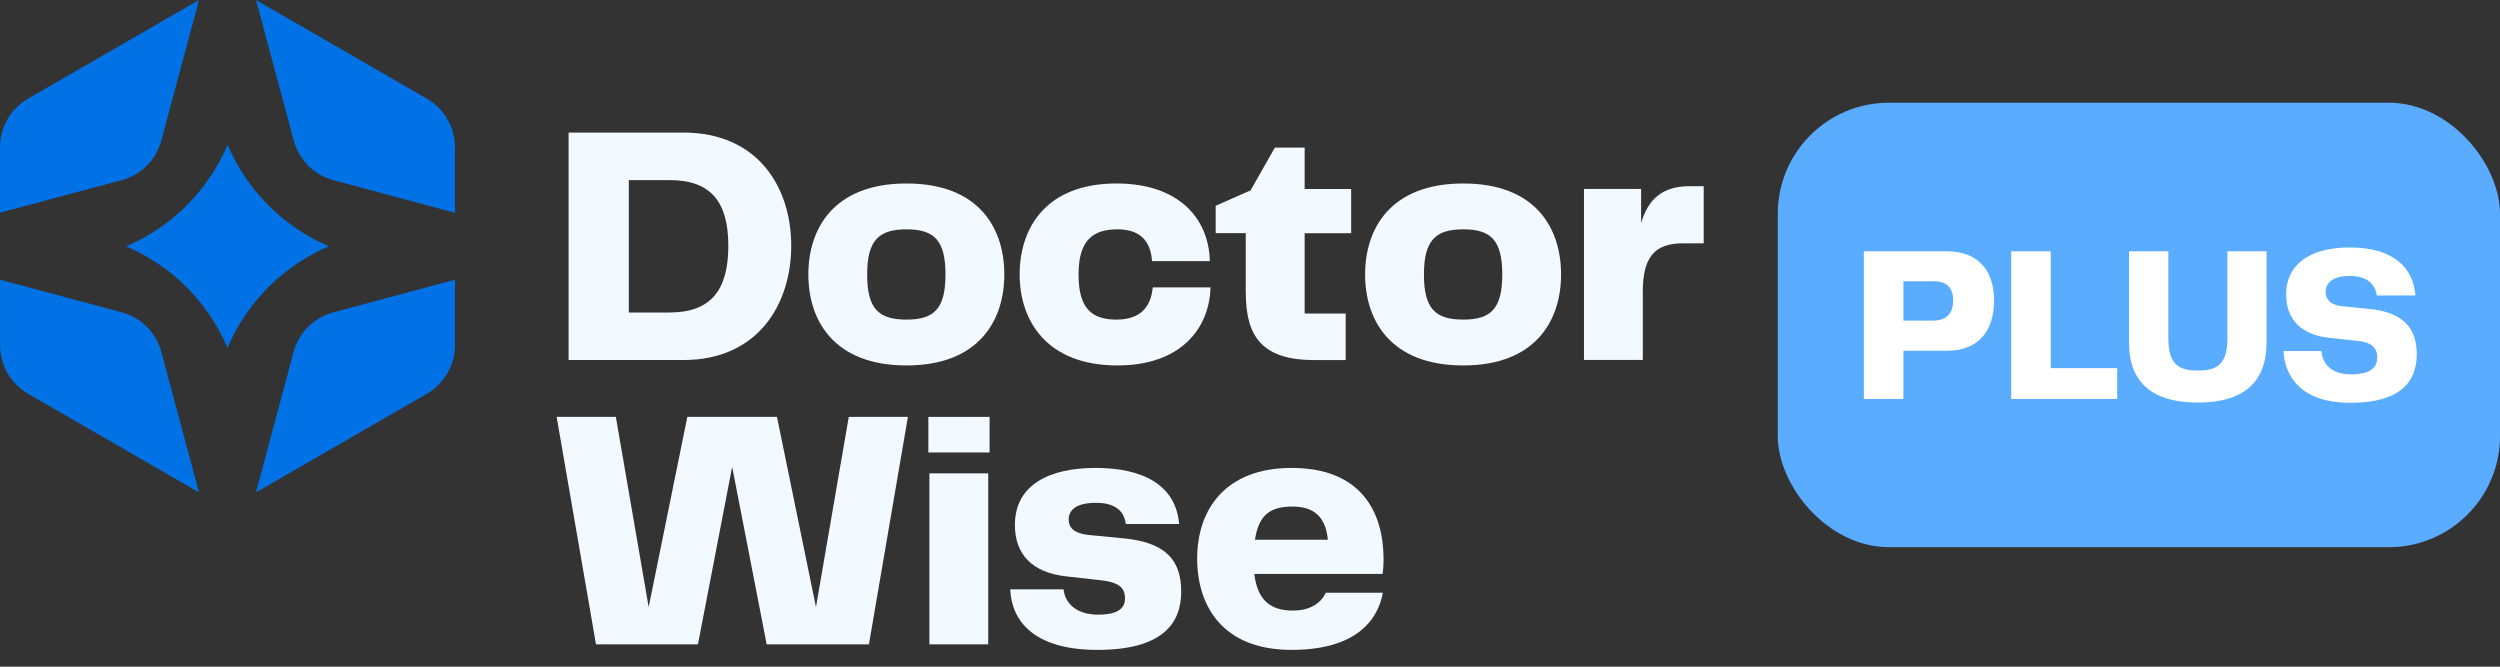 <svg width="135" height="36" viewBox="0 0 135 36" fill="none" xmlns="http://www.w3.org/2000/svg">
<rect x="0" y="0" width="135" height="36" fill="#333333" stroke="none"/>
<path d="M30.704 7.159H36.909C40.898 7.159 42.726 10.079 42.726 13.272C42.726 16.465 40.898 19.441 36.909 19.441H30.704V7.159ZM36.173 16.873C38.409 16.873 39.33 15.636 39.33 13.272C39.33 10.908 38.389 9.727 36.173 9.727H33.956V16.876H36.173V16.873Z" fill="#F2F9FF"/>
<path d="M43.651 14.821C43.651 12.345 45.019 9.908 48.951 9.908C52.884 9.908 54.233 12.345 54.233 14.821C54.233 17.297 52.865 19.734 48.951 19.734C45.038 19.734 43.651 17.314 43.651 14.821ZM48.951 17.258C50.448 17.258 51.056 16.666 51.056 14.821C51.056 12.976 50.448 12.384 48.951 12.384C47.455 12.384 46.827 12.976 46.827 14.821C46.827 16.666 47.435 17.258 48.951 17.258Z" fill="#F2F9FF"/>
<path d="M60.29 9.908C63.651 9.908 65.278 11.792 65.331 14.101H62.21C62.138 13.012 61.563 12.384 60.346 12.384C59.017 12.384 58.241 12.976 58.241 14.821C58.241 16.666 58.962 17.258 60.29 17.258C61.618 17.258 62.154 16.538 62.247 15.521H65.367C65.311 17.718 63.779 19.734 60.343 19.734C56.518 19.734 55.061 17.314 55.061 14.821C55.061 12.328 56.466 9.908 60.29 9.908Z" fill="#F2F9FF"/>
<path d="M67.271 15.801V12.588H65.647V11.111L67.531 10.28L68.843 7.971H70.451V10.207H72.963V12.591H70.451V16.932H72.667V19.444H70.987C68.162 19.444 67.274 18.188 67.274 15.804L67.271 15.801Z" fill="#F2F9FF"/>
<path d="M73.716 14.821C73.716 12.345 75.084 9.908 79.017 9.908C82.95 9.908 84.298 12.345 84.298 14.821C84.298 17.297 82.93 19.734 79.017 19.734C75.104 19.734 73.716 17.314 73.716 14.821ZM79.017 17.258C80.513 17.258 81.122 16.666 81.122 14.821C81.122 12.976 80.513 12.384 79.017 12.384C77.521 12.384 76.893 12.976 76.893 14.821C76.893 16.666 77.501 17.258 79.017 17.258Z" fill="#F2F9FF"/>
<path d="M85.535 10.204H88.62V12.052C88.988 10.776 89.748 10.056 91.224 10.056H92V13.14H90.872C89.356 13.14 88.712 13.88 88.712 15.745V19.438H85.535V10.204Z" fill="#F2F9FF"/>
<path d="M45.831 22.512H49.027L46.922 34.795H41.401L39.537 25.209L37.689 34.795H32.184L30.059 22.512H33.256L35.028 32.782L37.116 22.512H41.957L44.062 32.782L45.834 22.512H45.831Z" fill="#F2F9FF"/>
<path d="M50.132 22.512H53.437V24.433H50.132V22.512ZM50.188 25.561H53.364V34.795H50.188V25.561Z" fill="#F2F9FF"/>
<path d="M59.31 33.19C60.346 33.19 60.75 32.858 60.75 32.322C60.75 31.861 60.583 31.473 59.514 31.342L57.557 31.122C55.765 30.918 54.805 29.957 54.805 28.353C54.805 26.156 56.689 25.268 59.165 25.268C61.641 25.268 63.486 26.136 63.674 28.297H60.793C60.701 27.577 60.201 27.152 59.185 27.152C58.113 27.152 57.709 27.541 57.709 28.057C57.709 28.445 57.929 28.797 58.797 28.889L60.701 29.073C62.881 29.293 63.785 30.181 63.785 31.953C63.785 33.726 62.697 35.094 59.261 35.094C55.824 35.094 54.624 33.525 54.552 31.825H57.432C57.508 32.582 58.133 33.193 59.316 33.193L59.31 33.19Z" fill="#F2F9FF"/>
<path d="M64.647 30.161C64.647 27.485 66.199 25.268 69.744 25.268C73.512 25.268 74.713 27.652 74.713 30.217C74.713 30.513 74.693 30.789 74.657 30.993H67.731C67.915 32.47 68.655 32.97 69.82 32.97C70.76 32.97 71.335 32.562 71.592 32.009H74.677C74.38 33.598 73.108 35.094 69.744 35.094C65.995 35.094 64.647 32.693 64.647 30.161ZM71.704 29.145C71.592 27.981 71.02 27.353 69.8 27.353C68.58 27.353 67.971 27.813 67.768 29.145H71.701H71.704Z" fill="#F2F9FF"/>
<path d="M24.568 15.104V18.639C24.568 19.721 23.989 20.724 23.052 21.263L13.821 26.59L15.854 19.007C16.133 17.961 16.952 17.146 17.998 16.866L24.568 15.104Z" fill="#0072E5"/>
<path d="M24.568 7.955V11.49L18.001 9.73C16.955 9.451 16.14 8.632 15.86 7.586L13.825 0L23.052 5.327C23.992 5.87 24.568 6.869 24.568 7.951V7.955Z" fill="#0072E5"/>
<path d="M14.495 11.092C15.426 12.023 16.528 12.775 17.761 13.298C16.531 13.825 15.423 14.578 14.492 15.508C13.561 16.442 12.805 17.55 12.282 18.787C11.759 17.55 11.006 16.442 10.072 15.508C9.139 14.574 8.04 13.828 6.81 13.302C8.04 12.779 9.145 12.026 10.079 11.095C11.01 10.161 11.766 9.053 12.289 7.817C12.812 9.053 13.565 10.161 14.499 11.092H14.495Z" fill="#0072E5"/>
<path d="M10.746 0L8.714 7.583C8.435 8.629 7.616 9.448 6.574 9.727L0 11.486V7.951C0 6.869 0.579 5.867 1.513 5.327L10.746 0Z" fill="#0072E5"/>
<path d="M10.746 26.59L1.516 21.263C0.579 20.72 0.003 19.721 0.003 18.639V15.104L6.573 16.866C7.619 17.146 8.435 17.965 8.714 19.007L10.746 26.59Z" fill="#0072E5"/>
<rect x="96" y="5.547" width="39" height="24" rx="6" fill="#59ACFF"/>
<path d="M105.112 13.567C106.948 13.567 107.68 14.755 107.68 16.207C107.68 17.755 106.948 18.943 105.112 18.943H102.784V21.547H100.648V13.567H105.112ZM102.784 17.311H104.404C105.172 17.311 105.472 16.843 105.472 16.219C105.472 15.607 105.184 15.187 104.428 15.187H102.784V17.311ZM108.605 21.547V13.567H110.741V19.879H114.329V21.547H108.605ZM114.966 18.511V13.567H117.09V18.235C117.09 19.627 117.594 20.011 118.686 20.011C119.778 20.011 120.282 19.627 120.282 18.235V13.567H122.394V18.511C122.394 20.635 121.146 21.739 118.686 21.739C116.226 21.739 114.966 20.647 114.966 18.511ZM125.358 18.955C125.418 19.615 125.85 20.215 126.966 20.215C127.986 20.215 128.37 19.855 128.37 19.303C128.37 18.775 128.058 18.511 127.458 18.427L125.718 18.235C124.278 18.067 123.45 17.251 123.45 15.895C123.45 14.395 124.578 13.363 126.882 13.363C129.342 13.363 130.326 14.539 130.434 15.955H128.346C128.262 15.319 127.782 14.899 126.882 14.899C126.066 14.899 125.586 15.223 125.586 15.751C125.586 16.159 125.826 16.459 126.438 16.531L127.962 16.687C129.714 16.855 130.506 17.683 130.506 19.123C130.506 20.695 129.522 21.751 126.93 21.751C124.302 21.751 123.39 20.383 123.306 18.955H125.358Z" fill="white"/>
</svg>
